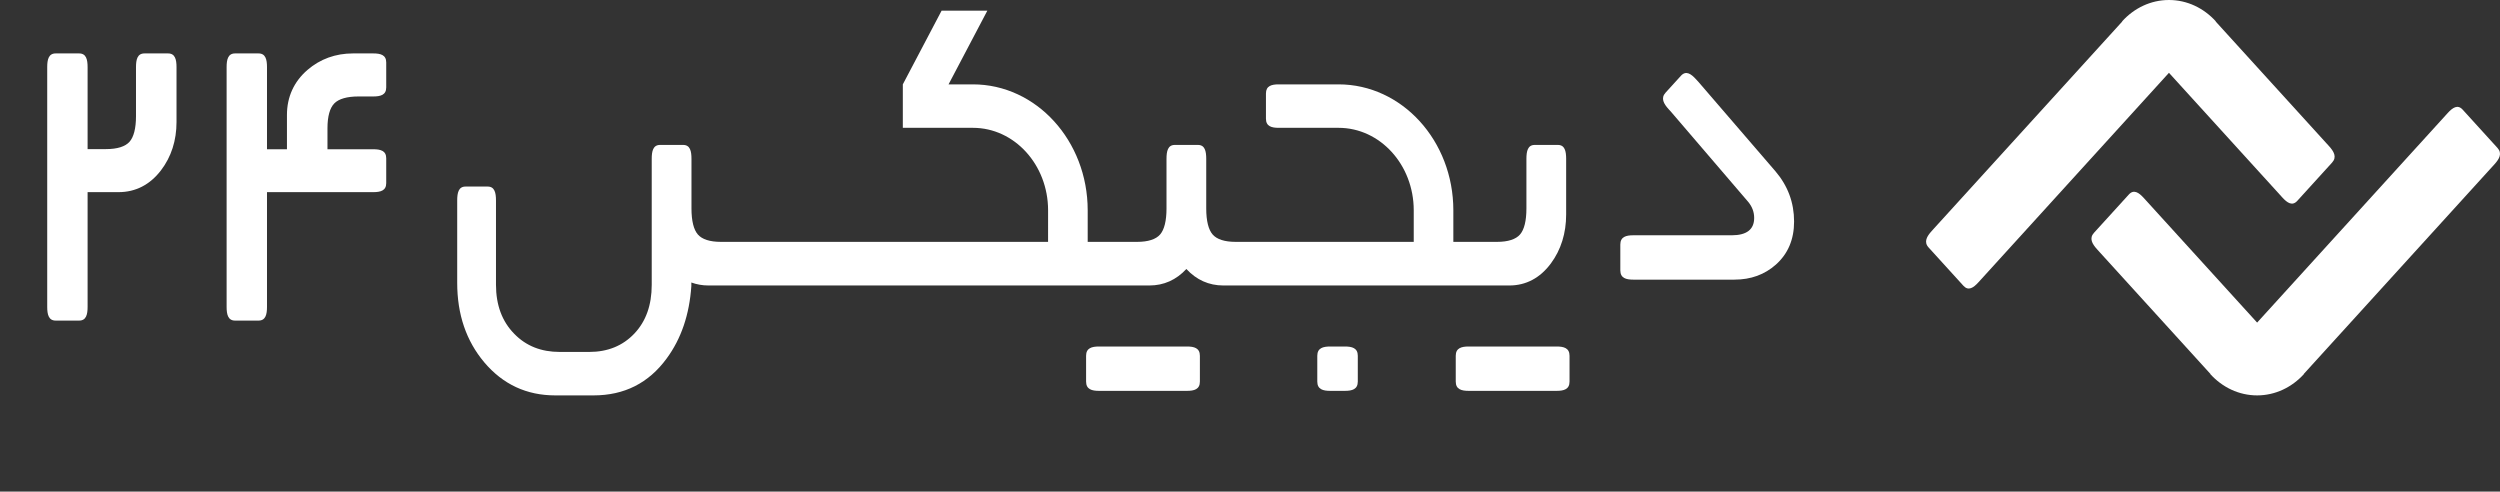 <?xml version="1.0" encoding="UTF-8"?><svg version="1.1" width="178px" height="35px" viewBox="0 0 178.0 35.0" xmlns="http://www.w3.org/2000/svg" xmlns:xlink="http://www.w3.org/1999/xlink"><rect x="0" y="0" width="178.0" height="35.0" fill="#333333" stroke="none"/><defs><clipPath id="i0"><path d="M1456,0 L1456,5052 L0,5052 L0,0 L1456,0 Z"></path></clipPath><clipPath id="i1"><path d="M7.169,1.84 L7.358,2.047 L12.82,8.387 C13.709,9.43 14.151,10.622 14.151,11.971 C14.151,13.241 13.72,14.26 12.858,15.033 C12.056,15.746 11.074,16.106 9.901,16.106 L2.698,16.106 C2.193,16.106 1.779,16.001 1.779,15.446 L1.779,13.608 C1.779,13.053 2.193,12.948 2.698,12.948 L9.71,12.948 C10.774,12.948 11.309,12.534 11.309,11.713 C11.309,11.293 11.167,10.91 10.883,10.568 L5.413,4.184 L5.224,3.976 C4.867,3.584 4.641,3.187 4.999,2.795 L6.094,1.592 C6.451,1.2 6.811,1.447 7.169,1.84 Z"></path></clipPath><clipPath id="i2"><path d="M37.745,0 L34.984,5.246 L36.718,5.246 C41.231,5.246 44.89,9.26 44.891,14.212 L44.891,16.46 L48.407,16.46 C49.197,16.46 49.748,16.277 50.045,15.936 C50.345,15.592 50.502,14.964 50.502,14.081 L50.502,10.548 C50.502,10.004 50.596,9.558 51.091,9.558 L52.742,9.558 C53.237,9.558 53.331,10.003 53.331,10.548 L53.331,14.081 C53.331,14.964 53.488,15.592 53.788,15.936 C54.085,16.277 54.636,16.46 55.425,16.46 L68.105,16.46 L68.105,14.212 C68.105,10.969 65.708,8.34 62.752,8.34 L58.485,8.34 C57.99,8.34 57.583,8.237 57.583,7.693 L57.583,5.892 C57.583,5.349 57.989,5.246 58.485,5.246 L62.752,5.246 C67.266,5.246 70.925,9.26 70.925,14.212 L70.925,16.46 L74.033,16.46 C74.823,16.46 75.374,16.277 75.671,15.936 C75.971,15.592 76.128,14.964 76.128,14.081 L76.128,10.548 C76.128,10.004 76.222,9.558 76.717,9.558 L78.368,9.558 C78.863,9.558 78.957,10.003 78.957,10.548 L78.957,14.511 C78.957,15.84 78.59,17.023 77.873,17.992 C77.102,19.033 76.096,19.565 74.914,19.565 L54.545,19.565 C53.524,19.565 52.636,19.169 51.916,18.391 C51.197,19.169 50.308,19.565 49.288,19.565 L17.893,19.565 C17.461,19.565 17.053,19.494 16.671,19.353 L16.671,19.604 C16.533,21.641 15.949,23.358 14.915,24.761 C13.631,26.517 11.895,27.391 9.708,27.391 L6.979,27.391 C4.941,27.391 3.254,26.605 1.927,25.037 C0.642,23.51 0,21.626 0,19.377 L0,13.512 C0,12.968 0.094,12.522 0.59,12.522 L2.172,12.522 C2.667,12.522 2.761,12.968 2.761,13.512 L2.761,19.512 C2.761,20.96 3.195,22.125 4.062,23.006 C4.897,23.869 5.978,24.297 7.294,24.297 L9.398,24.297 C10.714,24.297 11.786,23.861 12.614,22.988 C13.437,22.12 13.85,20.962 13.85,19.518 L13.85,10.548 C13.85,10.004 13.944,9.558 14.44,9.558 L16.09,9.558 C16.586,9.558 16.68,10.003 16.68,10.548 L16.68,14.081 C16.68,14.964 16.836,15.592 17.136,15.936 C17.433,16.277 17.985,16.46 18.774,16.46 L42.07,16.46 L42.071,14.212 C42.07,10.969 39.674,8.34 36.718,8.34 L31.728,8.34 L31.728,5.246 L34.488,0 L37.745,0 Z"></path></clipPath><clipPath id="i3"><path d="M11.097,7.171 C11.603,7.171 12.016,7.276 12.016,7.831 L12.016,9.669 C12.016,10.224 11.602,10.329 11.097,10.329 L4.833,10.329 C4.328,10.329 3.914,10.224 3.914,9.669 L3.914,7.831 C3.914,7.276 4.327,7.171 4.833,7.171 L11.097,7.171 Z"></path></clipPath><clipPath id="i4"><path d="M8.488,7.171 C8.993,7.171 9.407,7.276 9.407,7.831 L9.407,9.669 C9.407,10.224 8.993,10.329 8.488,10.329 L7.442,10.329 C6.937,10.329 6.523,10.224 6.523,9.669 L6.523,7.831 C6.523,7.276 6.937,7.171 7.442,7.171 L8.488,7.171 Z"></path></clipPath><clipPath id="i5"><path d="M11.097,7.171 C11.603,7.171 12.016,7.276 12.016,7.831 L12.016,9.669 C12.016,10.224 11.602,10.329 11.097,10.329 L4.833,10.329 C4.328,10.329 3.914,10.224 3.914,9.669 L3.914,7.831 C3.914,7.276 4.327,7.171 4.833,7.171 L11.097,7.171 Z"></path></clipPath><clipPath id="i6"><path d="M5.636,0 C6.141,0 6.237,0.44 6.237,0.977 L6.237,6.812 L7.548,6.812 C8.353,6.812 8.915,6.631 9.218,6.295 C9.523,5.956 9.683,5.336 9.683,4.464 L9.683,0.977 C9.683,0.44 9.779,0 10.284,0 L11.967,0 C12.472,0 12.568,0.44 12.568,0.977 L12.568,4.888 C12.568,6.2 12.194,7.367 11.462,8.324 C10.676,9.351 9.651,9.876 8.446,9.876 L6.237,9.876 L6.237,18.045 C6.237,18.582 6.141,19.022 5.636,19.022 L3.963,19.022 C3.458,19.022 3.362,18.581 3.362,18.045 L3.362,0.977 C3.362,0.44 3.458,0 3.963,0 L5.636,0 Z"></path></clipPath><clipPath id="i7"><path d="M4.557,0 C5.062,0 5.158,0.44 5.158,0.977 L5.158,6.823 L6.579,6.823 L6.579,4.378 C6.579,3.099 7.075,2.008 8.041,1.174 C8.941,0.398 10.043,0 11.276,0 L12.728,0 C13.232,0 13.647,0.102 13.647,0.638 L13.647,2.425 C13.647,2.962 13.233,3.064 12.728,3.064 L11.675,3.064 C10.854,3.064 10.271,3.233 9.951,3.558 C9.634,3.88 9.464,4.477 9.464,5.331 L9.464,6.823 L12.728,6.823 C13.232,6.823 13.647,6.924 13.647,7.461 L13.647,9.238 C13.647,9.774 13.233,9.876 12.728,9.876 L5.158,9.876 L5.158,18.045 C5.158,18.582 5.062,19.022 4.557,19.022 L2.884,19.022 C2.379,19.022 2.283,18.581 2.283,18.045 L2.283,0.977 C2.283,0.44 2.379,0 2.884,0 L4.557,0 Z"></path></clipPath><clipPath id="i8"><path d="M17.294,0 C18.596,0 19.774,0.58 20.628,1.518 L20.618,1.529 L28.499,10.194 L28.687,10.4 C29.042,10.791 29.265,11.184 28.91,11.574 L26.43,14.301 C26.075,14.691 25.717,14.445 25.362,14.055 L25.175,13.849 L17.294,5.184 L3.915,19.895 L3.727,20.101 C3.373,20.491 3.014,20.736 2.66,20.347 L0.179,17.619 C-0.175,17.23 0.048,16.836 0.403,16.446 L0.59,16.239 L13.97,1.529 L13.96,1.518 C14.814,0.58 15.992,0 17.294,0 Z"></path></clipPath><clipPath id="i9"><path d="M26.43,0.197 L28.91,2.924 C29.265,3.314 29.042,3.707 28.687,4.098 L28.499,4.304 L15.12,19.015 L15.129,19.025 C14.276,19.963 13.097,20.543 11.796,20.543 C10.494,20.543 9.315,19.963 8.462,19.025 L8.471,19.015 L0.59,10.35 L0.403,10.143 C0.048,9.753 -0.175,9.359 0.179,8.969 L2.66,6.242 C3.014,5.852 3.373,6.098 3.727,6.488 L3.915,6.694 L11.796,15.36 L25.175,0.649 L25.362,0.443 C25.717,0.053 26.075,-0.193 26.43,0.197 Z"></path></clipPath></defs><g transform="translate(-394.0 -2838.0)"><g clip-path="url(#i0)"><g transform="translate(120.0 2671.0)"><g transform="translate(140.0 110.0)"><g transform="translate(0.0 57.0)"><g transform="translate(134.0 0.0)"><g transform="translate(113.588 3.804)"><g clip-path="url(#i1)"><polygon points="1.779,1.394 14.151,1.394 14.151,16.106 1.779,16.106 1.779,1.394" stroke="none" fill="#FFFFFF"></polygon></g></g><g transform="translate(32.553 0.761)"><g clip-path="url(#i2)"><polygon points="0,0 78.957,0 78.957,27.391 0,27.391 0,0" stroke="none" fill="#FFFFFF"></polygon></g></g><g transform="translate(99.735 17.5)"><g clip-path="url(#i3)"><polygon points="3.914,7.171 12.016,7.171 12.016,10.329 3.914,10.329 3.914,7.171" stroke="none" fill="#FFFFFF"></polygon></g></g><g transform="translate(87.268 17.5)"><g clip-path="url(#i4)"><polygon points="6.523,7.171 9.407,7.171 9.407,10.329 6.523,10.329 6.523,7.171" stroke="none" fill="#FFFFFF"></polygon></g></g><g transform="translate(73.416 17.5)"><g clip-path="url(#i5)"><polygon points="3.914,7.171 12.016,7.171 12.016,10.329 3.914,10.329 3.914,7.171" stroke="none" fill="#FFFFFF"></polygon></g></g><g transform="translate(0.0 3.804)"><g clip-path="url(#i6)"><polygon points="3.362,0 12.568,0 12.568,19.022 3.362,19.022 3.362,0" stroke="none" fill="#FFFFFF"></polygon></g></g><g transform="translate(13.852 3.804)"><g clip-path="url(#i7)"><polygon points="2.283,0 13.647,0 13.647,19.022 2.283,19.022 2.283,0" stroke="none" fill="#FFFFFF"></polygon></g></g><g transform="translate(137.136 0.0)"><g clip-path="url(#i8)"><polygon points="3.88043444e-17,0 29.089,0 29.089,20.543 3.88043444e-17,20.543 3.88043444e-17,0" stroke="none" fill="#FFFFFF"></polygon></g></g><g transform="translate(148.911 7.609)"><g clip-path="url(#i9)"><polygon points="6.61258888e-15,8.12082379e-16 29.089,8.12082379e-16 29.089,20.543 6.61258888e-15,20.543 6.61258888e-15,8.12082379e-16" stroke="none" fill="#FFFFFF"></polygon></g></g></g></g></g></g></g></g></svg>